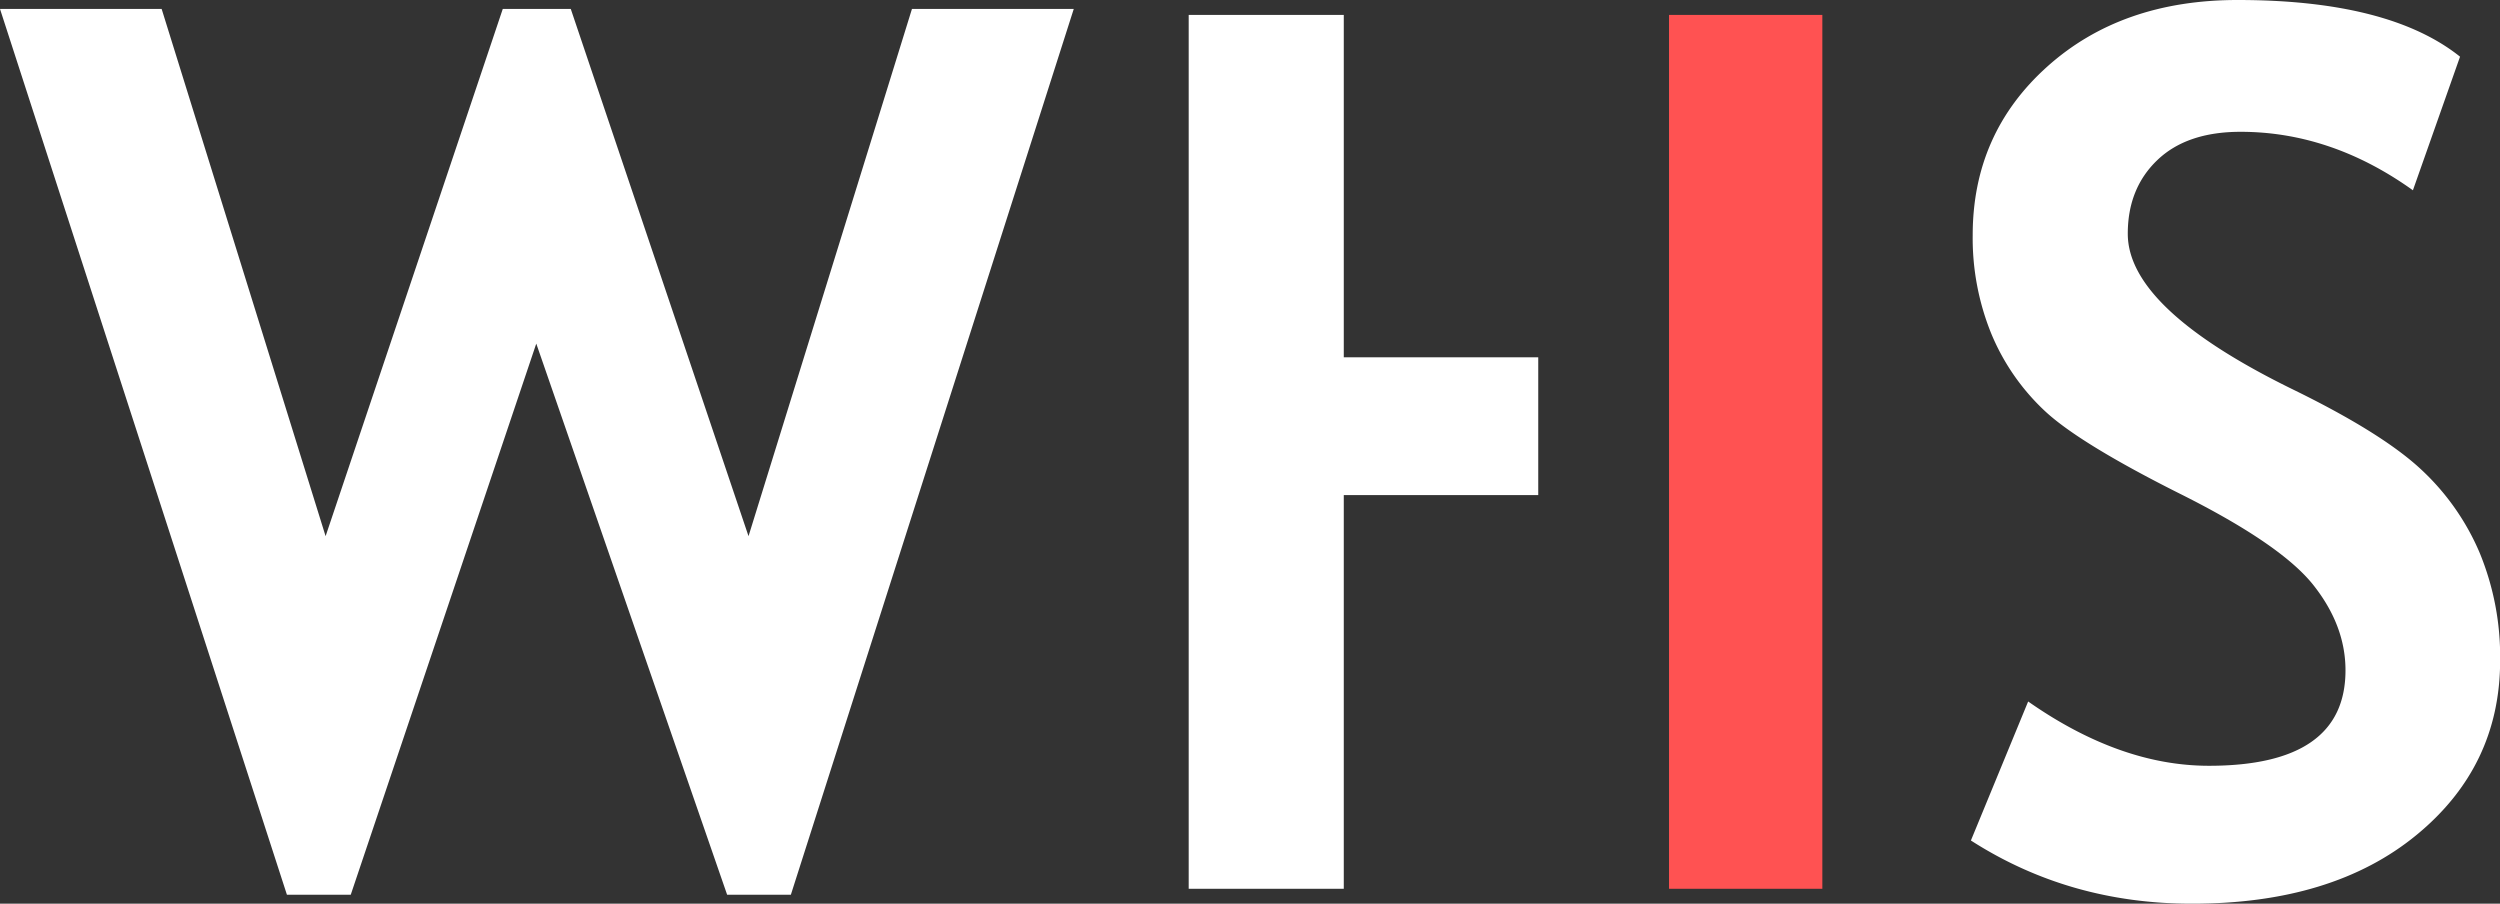 <svg xmlns="http://www.w3.org/2000/svg" viewBox="0 0 777.64 281.1"><rect x="0" y="0" width="777.64" height="281.1" fill="#333333" stroke="none"/><defs><style>.cls-1{fill:#fff;}.cls-2{fill:#ff5252;}</style></defs><g id="Layer_2" data-name="Layer 2"><g id="Layer_1-2" data-name="Layer 1"><path class="cls-1" d="M246,278.32H226.18L166.81,106.88,109.1,278.32H89.25L0,2.78H50.28l51,164,55.11-164h21.15l55.29,164,50.84-164H334Z"/><rect class="cls-2" x="519.16" y="4.64" width="47.69" height="271.82"/><polygon class="cls-1" points="417.99 4.64 369.75 4.64 369.75 276.46 417.99 276.46 417.99 154 478.48 154 478.48 111.14 417.99 111.14 417.99 4.64"/><path class="cls-1" d="M613.06,261.44l17.81-43.24q28.57,20,56.22,20,42.49,0,42.49-29.69,0-13.91-10-26.53t-41.28-28.29Q647,138,636.16,127.93a69.06,69.06,0,0,1-16.7-24,78.92,78.92,0,0,1-5.84-30.8q0-31.54,23.1-52.33T696,0q47.13,0,69.21,17.63L750.55,59.19Q725.13,41,696.93,41q-16.7,0-25.89,8.81t-9.18,22.91q0,23.38,51.77,48.62Q740.9,134.7,753,145.93a75.61,75.61,0,0,1,18.37,26.16,84.74,84.74,0,0,1,6.31,33.31q0,33-26.07,54.37T681.71,281.1Q643.67,281.1,613.06,261.44Z"/></g></g></svg>